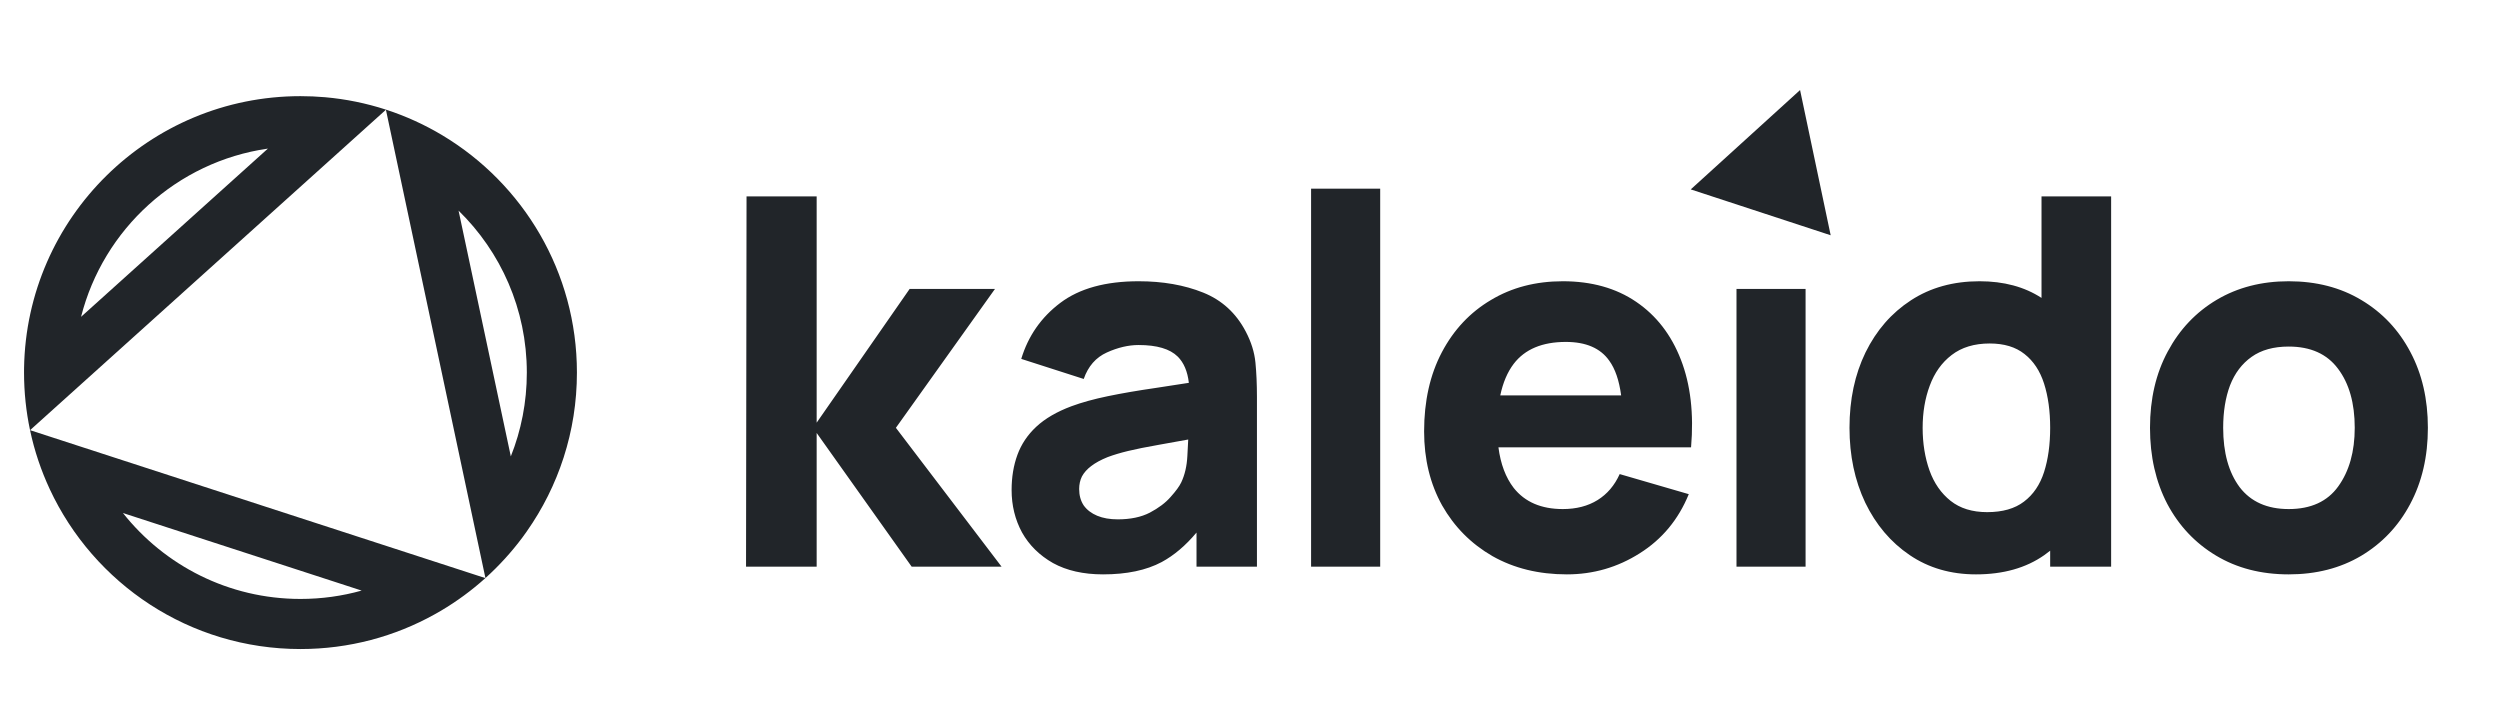 <svg width="104" height="30" viewBox="0 0 104 30" fill="none" xmlns="http://www.w3.org/2000/svg">
<path fill-rule="evenodd" clip-rule="evenodd" d="M76.156 9.787L74.883 3.746L70.335 7.879L76.156 9.787ZM54.541 7.849V23.573H57.416V7.849H54.541ZM31.035 23.573L31.056 8.17H33.973V17.583L37.84 12.021H41.39L37.269 17.797L41.665 23.573H37.925L33.973 18.011V23.573H31.035ZM45.886 23.894C45.069 23.894 44.375 23.737 43.805 23.423C43.241 23.102 42.812 22.678 42.516 22.15C42.227 21.616 42.083 21.027 42.083 20.386C42.083 19.851 42.163 19.362 42.325 18.92C42.487 18.478 42.748 18.089 43.107 17.754C43.474 17.412 43.963 17.127 44.576 16.898C44.999 16.742 45.502 16.602 46.087 16.481C46.672 16.36 47.334 16.246 48.074 16.139C48.509 16.072 48.97 16.001 49.456 15.926C49.402 15.45 49.247 15.086 48.993 14.834C48.669 14.513 48.126 14.353 47.366 14.353C46.943 14.353 46.503 14.456 46.045 14.663C45.587 14.87 45.267 15.237 45.083 15.765L42.484 14.93C42.773 13.975 43.315 13.197 44.111 12.598C44.907 11.999 45.992 11.7 47.366 11.7C48.373 11.7 49.268 11.857 50.05 12.171C50.831 12.484 51.423 13.026 51.825 13.796C52.05 14.224 52.184 14.652 52.226 15.08C52.268 15.508 52.289 15.986 52.289 16.513V23.573H49.775V22.155C49.321 22.696 48.838 23.105 48.327 23.381C47.686 23.723 46.873 23.894 45.886 23.894ZM46.499 21.605C47.028 21.605 47.471 21.512 47.831 21.327C48.197 21.134 48.486 20.917 48.697 20.674C48.915 20.432 49.063 20.229 49.141 20.065C49.289 19.751 49.373 19.387 49.394 18.974C49.411 18.717 49.423 18.487 49.43 18.284C48.957 18.366 48.55 18.439 48.211 18.503C47.683 18.596 47.256 18.681 46.932 18.76C46.608 18.838 46.323 18.924 46.077 19.016C45.795 19.13 45.566 19.255 45.39 19.391C45.221 19.519 45.094 19.662 45.009 19.819C44.932 19.975 44.893 20.15 44.893 20.343C44.893 20.607 44.956 20.835 45.083 21.027C45.217 21.213 45.404 21.355 45.643 21.455C45.883 21.555 46.168 21.605 46.499 21.605ZM65.181 23.894C64.011 23.894 62.98 23.641 62.085 23.134C61.197 22.621 60.5 21.919 59.993 21.027C59.493 20.129 59.243 19.102 59.243 17.947C59.243 16.684 59.489 15.586 59.982 14.652C60.475 13.718 61.155 12.994 62.022 12.481C62.888 11.96 63.885 11.7 65.012 11.7C66.209 11.7 67.227 11.985 68.065 12.556C68.904 13.126 69.524 13.928 69.925 14.962C70.327 15.996 70.468 17.212 70.348 18.61H68.964H67.505H62.335C62.425 19.303 62.637 19.866 62.972 20.3C63.437 20.885 64.117 21.177 65.012 21.177C65.575 21.177 66.058 21.052 66.459 20.803C66.861 20.553 67.167 20.193 67.379 19.722L70.253 20.557C69.823 21.612 69.143 22.432 68.213 23.017C67.291 23.602 66.28 23.894 65.181 23.894ZM66.945 15.005C67.191 15.343 67.356 15.824 67.44 16.449H62.411C62.523 15.916 62.71 15.477 62.972 15.133C63.437 14.527 64.159 14.224 65.139 14.224C65.977 14.224 66.579 14.485 66.945 15.005ZM75.112 12.021H72.238V23.573H75.112V12.021ZM82.201 23.894C81.152 23.894 80.232 23.627 79.444 23.092C78.654 22.557 78.038 21.829 77.594 20.91C77.158 19.99 76.939 18.952 76.939 17.797C76.939 16.62 77.161 15.576 77.605 14.663C78.056 13.743 78.686 13.019 79.496 12.492C80.306 11.964 81.257 11.7 82.349 11.7C83.358 11.7 84.217 11.931 84.927 12.393V8.17H87.823V23.573H85.287V22.909C85.208 22.972 85.127 23.033 85.044 23.092C84.283 23.627 83.335 23.894 82.201 23.894ZM85.033 19.637C85.202 19.109 85.287 18.496 85.287 17.797C85.287 17.098 85.202 16.485 85.033 15.957C84.864 15.43 84.593 15.019 84.219 14.727C83.853 14.435 83.371 14.289 82.772 14.289C82.131 14.289 81.603 14.449 81.187 14.77C80.778 15.084 80.475 15.508 80.278 16.043C80.081 16.57 79.982 17.155 79.982 17.797C79.982 18.446 80.078 19.038 80.268 19.573C80.458 20.1 80.75 20.521 81.145 20.835C81.539 21.148 82.046 21.305 82.666 21.305C83.307 21.305 83.818 21.159 84.198 20.867C84.586 20.574 84.864 20.164 85.033 19.637ZM92.188 23.113C93.054 23.634 94.061 23.894 95.21 23.894C96.351 23.894 97.355 23.637 98.221 23.124C99.094 22.603 99.774 21.887 100.26 20.974C100.753 20.054 101 18.995 101 17.797C101 16.606 100.757 15.554 100.271 14.642C99.785 13.722 99.105 13.001 98.232 12.481C97.365 11.96 96.358 11.7 95.21 11.7C94.082 11.7 93.086 11.957 92.219 12.47C91.353 12.984 90.673 13.7 90.18 14.62C89.687 15.533 89.44 16.592 89.44 17.797C89.44 18.988 89.68 20.043 90.159 20.963C90.645 21.876 91.321 22.593 92.188 23.113ZM97.27 20.236C96.819 20.863 96.132 21.177 95.21 21.177C94.315 21.177 93.635 20.874 93.17 20.268C92.713 19.654 92.484 18.831 92.484 17.797C92.484 17.127 92.579 16.538 92.769 16.032C92.966 15.526 93.265 15.13 93.667 14.845C94.069 14.559 94.583 14.417 95.21 14.417C96.118 14.417 96.802 14.723 97.26 15.337C97.724 15.95 97.957 16.77 97.957 17.797C97.957 18.788 97.728 19.601 97.27 20.236Z" fill="#212529"/>
<path fill-rule="evenodd" clip-rule="evenodd" d="M20.192 24.049C19.627 24.558 19.01 25.012 18.352 25.402C18.263 25.454 18.174 25.506 18.084 25.555C16.431 26.476 14.527 27 12.5 27C7.883 27 3.901 24.279 2.071 20.352C1.71 19.577 1.432 18.755 1.25 17.898C1.25 17.896 1.25 17.894 1.249 17.892C1.086 17.12 1 16.32 1 15.5C1 15.438 1 15.376 1.001 15.315C1.1 9.049 6.211 4 12.5 4C12.843 4 13.183 4.015 13.518 4.044C14.392 4.121 15.238 4.296 16.045 4.557C16.052 4.559 16.059 4.561 16.066 4.564C16.893 4.833 17.679 5.194 18.412 5.634C21.76 7.644 24 11.31 24 15.5C24 17.959 23.228 20.238 21.913 22.108C21.854 22.192 21.794 22.275 21.733 22.358C21.276 22.971 20.761 23.536 20.194 24.047L16.054 4.566L1.251 17.895L20.192 24.049ZM15.045 24.568L5.115 21.342C6.84 23.519 9.507 24.916 12.5 24.916C13.382 24.916 14.236 24.795 15.045 24.568ZM11.145 6.181L3.372 13.18C4.298 9.528 7.357 6.727 11.145 6.181ZM19.076 8.762L21.25 18.986C21.68 17.908 21.916 16.732 21.916 15.5C21.916 12.859 20.828 10.472 19.076 8.762Z" fill="#212529"/>
</svg>
